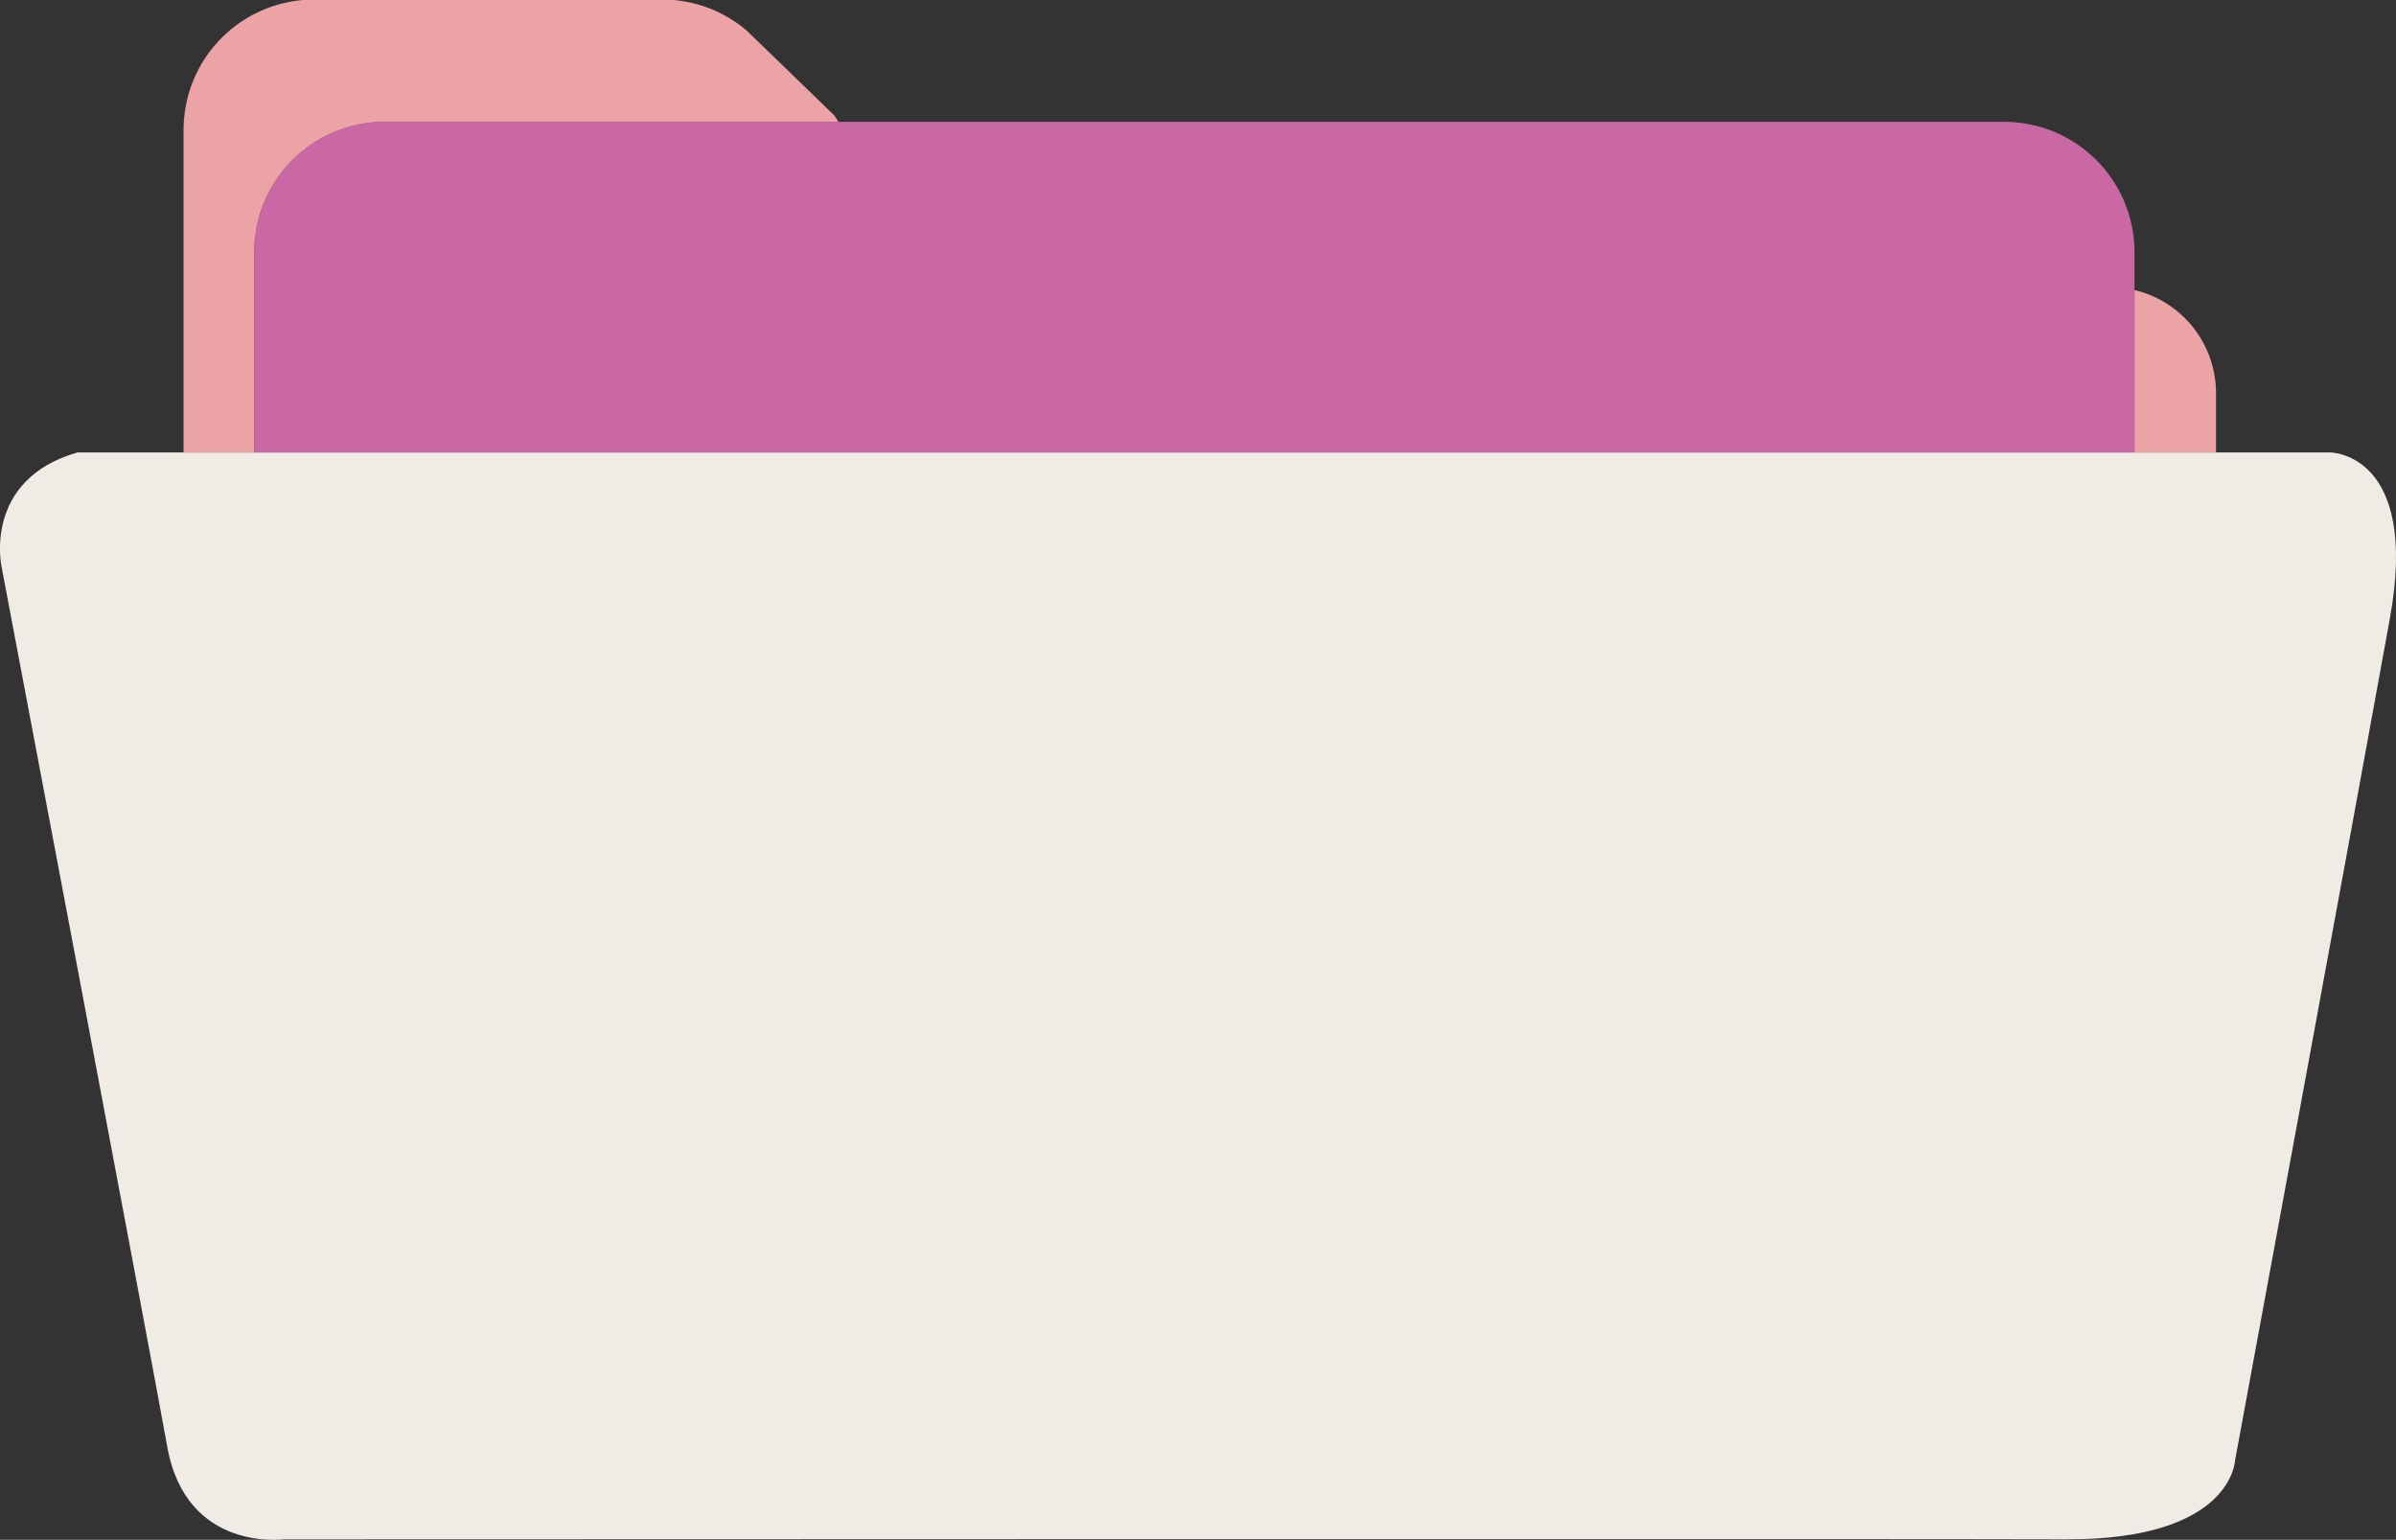 <svg id="Layer_1" data-name="Layer 1" xmlns="http://www.w3.org/2000/svg" viewBox="0 0 220.45 141.69"><rect x="0" y="0" width="220.45" height="141.69" fill="#333333" stroke="none"/><defs><style>.cls-1{fill:#f0ebe4;}.cls-2{fill:#ca68a5;}.cls-3{fill:#eca3a6;}</style></defs><title>open folder</title><path class="cls-1" d="M223.05,50.67H15.8c-8.75,2.5-7,10.5-7,10.5s13.5,71.25,15.25,81,10.75,8.51,10.75,8.51,152-.06,164,0c15.25.06,15.5-7.25,15.5-7.25s11.5-62.25,14.25-77.5S223.05,50.67,223.05,50.67Z" transform="translate(-8.66 -9.04)"/><path class="cls-2" d="M32.05,32.25V50.67h173V32.25a12,12,0,0,0-12-12h-149A12,12,0,0,0,32.05,32.25Z" transform="translate(-8.66 -9.04)"/><path class="cls-3" d="M32.05,32.25a12,12,0,0,1,12-12H85.81l-.38-.58-6.82-6.61-1.22-1.18,0,0A11.92,11.92,0,0,0,69.67,9H37.55a12,12,0,0,0-12,12V50.67h6.5Z" transform="translate(-8.66 -9.04)"/><path class="cls-3" d="M212.55,50.67V45.21a9.75,9.75,0,0,0-7.5-9.48V50.67Z" transform="translate(-8.66 -9.04)"/></svg>